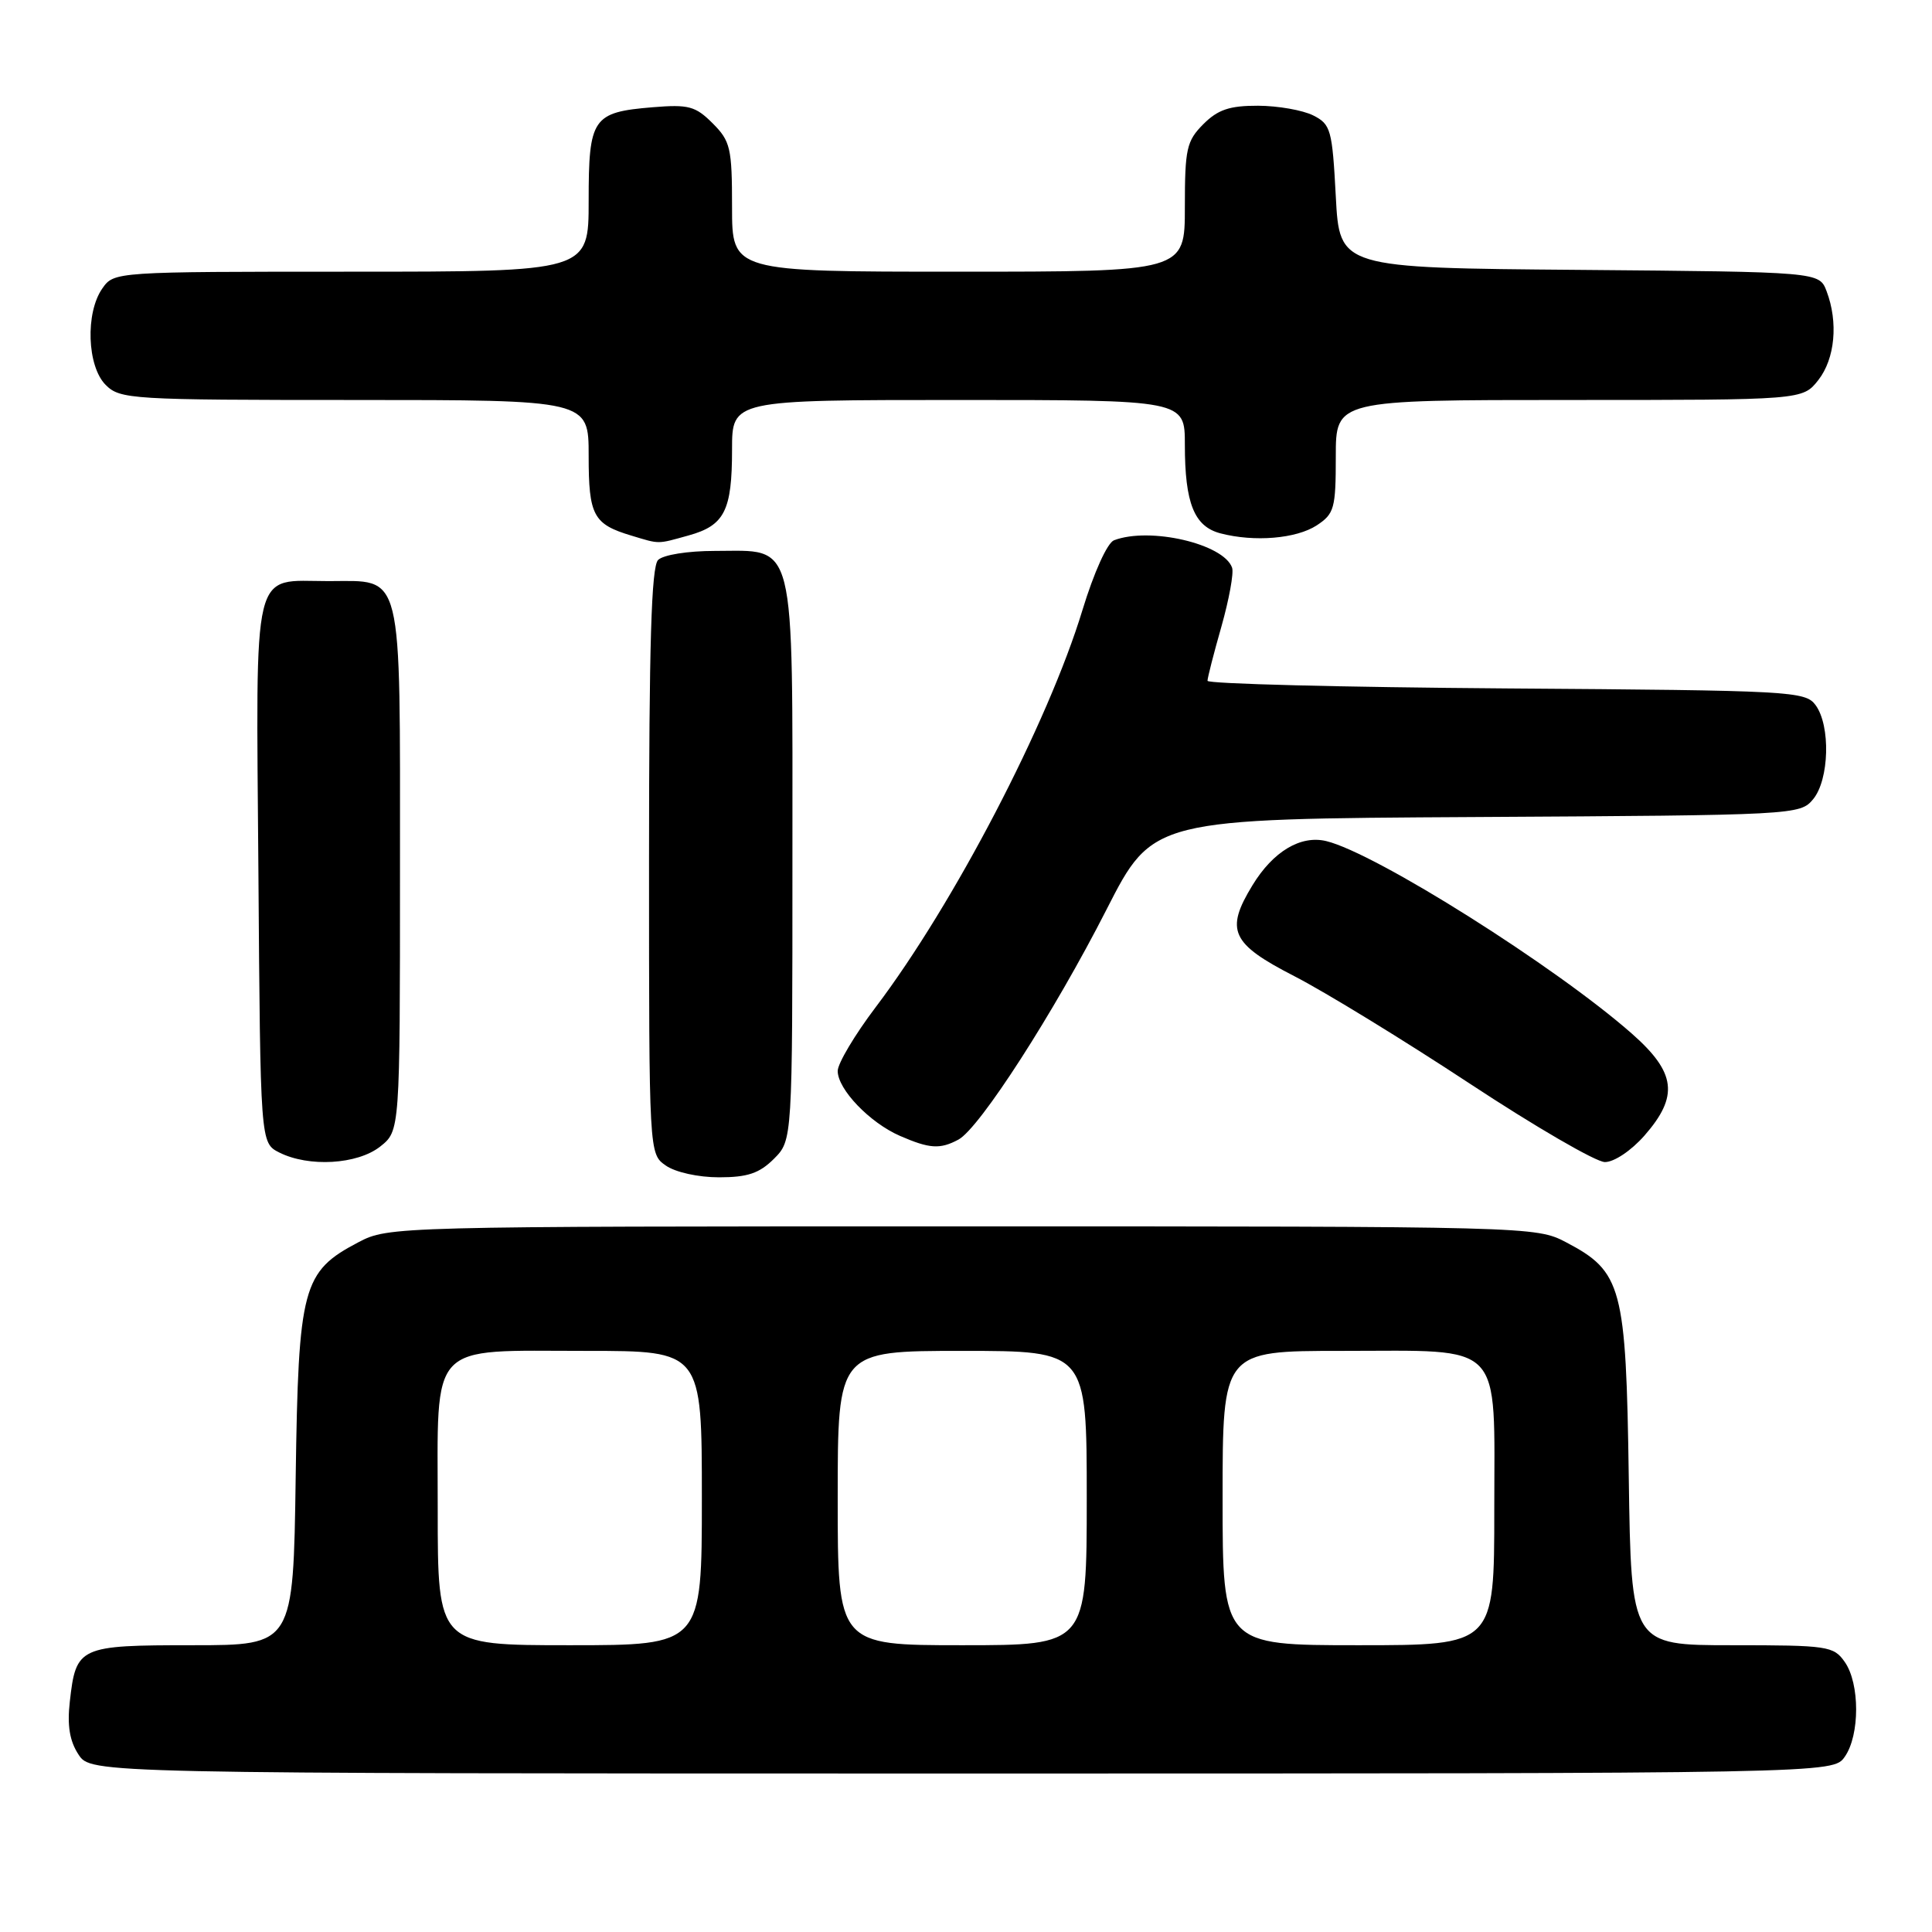 <?xml version="1.0" encoding="UTF-8" standalone="no"?>
<!DOCTYPE svg PUBLIC "-//W3C//DTD SVG 1.1//EN" "http://www.w3.org/Graphics/SVG/1.1/DTD/svg11.dtd" >
<svg xmlns="http://www.w3.org/2000/svg" xmlns:xlink="http://www.w3.org/1999/xlink" version="1.1" viewBox="0 0 256 256">
 <g >
 <path fill="currentColor"
d=" M 244.44 232.78 C 246.45 229.92 246.45 223.08 244.44 220.22 C 242.97 218.11 242.20 218.00 229.51 218.00 C 216.14 218.00 216.14 218.00 215.82 195.75 C 215.46 170.46 214.93 168.50 207.50 164.60 C 203.54 162.52 202.74 162.50 127.50 162.50 C 52.26 162.50 51.46 162.52 47.50 164.60 C 40.07 168.50 39.54 170.46 39.18 195.75 C 38.86 218.00 38.86 218.00 25.55 218.00 C 10.45 218.00 10.07 218.17 9.25 225.48 C 8.89 228.65 9.23 230.70 10.40 232.48 C 12.05 235.00 12.05 235.00 127.47 235.00 C 242.89 235.00 242.89 235.00 244.44 232.78 Z  M 102.55 153.55 C 105.00 151.09 105.00 151.09 105.00 114.05 C 105.00 70.63 105.59 73.00 94.70 73.00 C 91.13 73.00 87.88 73.52 87.20 74.20 C 86.31 75.09 86.00 85.34 86.00 114.14 C 86.00 152.89 86.00 152.89 88.22 154.44 C 89.49 155.33 92.52 156.00 95.27 156.00 C 99.06 156.00 100.62 155.47 102.55 153.55 Z  M 50.37 151.93 C 53.00 149.85 53.00 149.85 53.00 115.26 C 53.00 74.92 53.51 77.00 43.54 77.00 C 33.25 77.00 33.93 74.19 34.24 115.47 C 34.50 151.44 34.50 151.44 37.00 152.71 C 40.91 154.68 47.34 154.31 50.37 151.93 Z  M 217.90 150.47 C 222.47 145.25 222.09 142.13 216.25 136.98 C 206.15 128.08 182.28 113.03 175.74 111.45 C 172.35 110.63 168.69 112.82 165.96 117.30 C 162.31 123.28 163.12 125.04 171.49 129.34 C 175.60 131.45 186.06 137.86 194.73 143.57 C 203.41 149.29 211.47 153.97 212.65 153.98 C 213.87 153.99 216.13 152.48 217.90 150.47 Z  M 127.00 151.00 C 129.79 149.51 139.68 134.15 146.62 120.52 C 152.75 108.50 152.75 108.50 195.62 108.26 C 237.93 108.02 238.52 107.98 240.25 105.90 C 242.39 103.31 242.58 96.17 240.58 93.44 C 239.22 91.58 237.43 91.49 199.58 91.22 C 177.81 91.06 160.00 90.61 160.00 90.21 C 160.00 89.82 160.83 86.57 161.85 83.00 C 162.86 79.42 163.50 75.93 163.26 75.23 C 162.17 72.06 152.35 69.78 147.61 71.59 C 146.72 71.94 144.95 75.85 143.43 80.84 C 138.88 95.80 126.40 119.76 116.03 133.46 C 113.26 137.12 111.00 140.92 111.00 141.91 C 111.00 144.34 115.25 148.77 119.25 150.51 C 123.18 152.22 124.56 152.31 127.00 151.00 Z  M 91.24 70.95 C 96.01 69.63 97.00 67.66 97.00 59.57 C 97.00 53.00 97.00 53.00 127.00 53.00 C 157.00 53.00 157.00 53.00 157.00 58.93 C 157.00 66.69 158.24 69.76 161.71 70.67 C 166.21 71.85 171.77 71.38 174.48 69.61 C 176.80 68.08 177.00 67.37 177.00 60.48 C 177.00 53.00 177.00 53.00 207.93 53.00 C 238.85 53.00 238.85 53.00 240.93 50.37 C 243.15 47.54 243.60 42.71 242.03 38.58 C 241.06 36.03 241.06 36.03 209.28 35.76 C 177.50 35.50 177.50 35.50 177.00 26.03 C 176.53 17.16 176.34 16.47 174.00 15.29 C 172.62 14.60 169.34 14.02 166.70 14.01 C 162.93 14.00 161.38 14.52 159.45 16.45 C 157.23 18.68 157.00 19.71 157.00 27.45 C 157.00 36.00 157.00 36.00 127.00 36.00 C 97.00 36.00 97.00 36.00 97.00 27.45 C 97.00 19.61 96.79 18.70 94.43 16.34 C 92.15 14.06 91.24 13.82 86.49 14.21 C 78.51 14.87 78.00 15.62 78.00 26.62 C 78.00 36.00 78.00 36.00 46.56 36.00 C 15.20 36.00 15.11 36.01 13.56 38.22 C 11.29 41.46 11.54 48.54 14.00 51.00 C 15.91 52.91 17.33 53.00 47.00 53.00 C 78.00 53.00 78.00 53.00 78.00 60.38 C 78.00 68.32 78.61 69.46 83.69 70.98 C 87.47 72.12 87.03 72.12 91.24 70.95 Z  M 58.00 200.06 C 58.00 177.47 56.57 179.00 77.72 179.00 C 93.00 179.00 93.00 179.00 93.00 198.50 C 93.00 218.00 93.00 218.00 75.50 218.00 C 58.00 218.00 58.00 218.00 58.00 200.06 Z  M 111.00 198.50 C 111.00 179.00 111.00 179.00 127.50 179.00 C 144.00 179.00 144.00 179.00 144.00 198.50 C 144.00 218.00 144.00 218.00 127.50 218.00 C 111.00 218.00 111.00 218.00 111.00 198.50 Z  M 162.00 198.50 C 162.00 179.00 162.00 179.00 177.78 179.00 C 199.51 179.00 198.00 177.43 198.00 200.06 C 198.00 218.00 198.00 218.00 180.00 218.00 C 162.00 218.00 162.00 218.00 162.00 198.50 Z "/>
</g>
</svg>